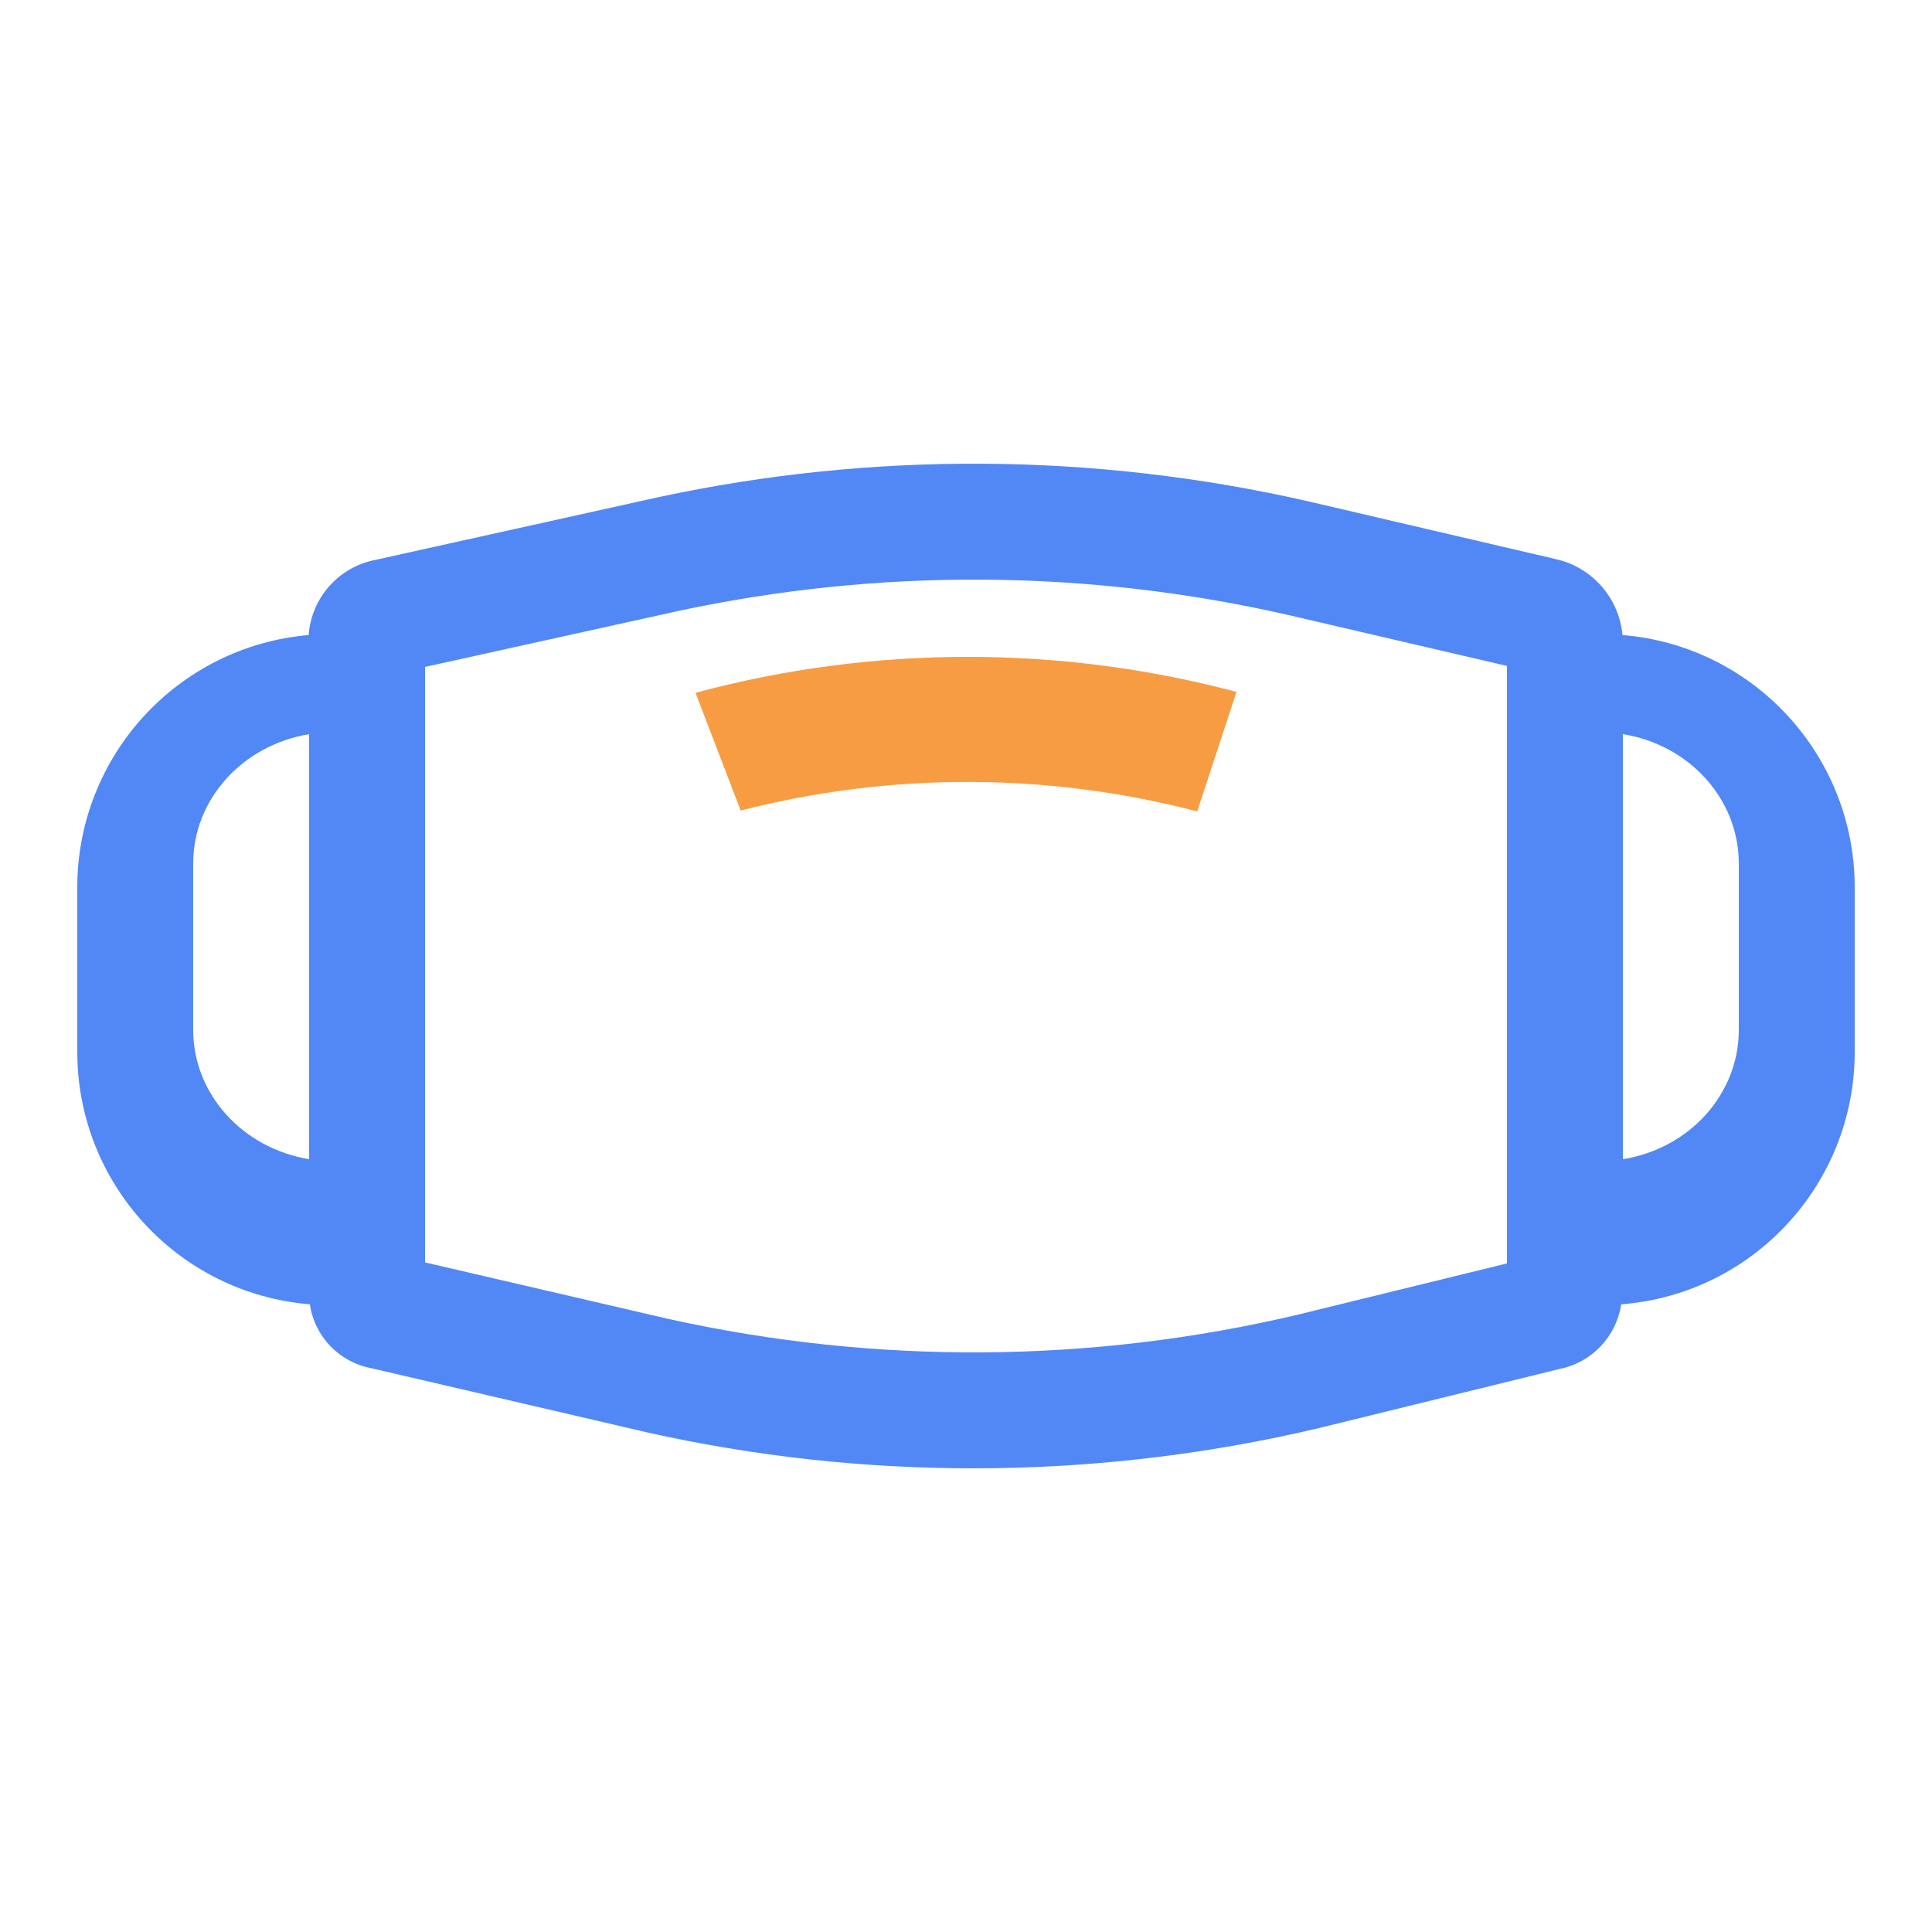 <?xml version="1.0" encoding="UTF-8"?>
<svg width="50px" height="50px" viewBox="0 0 50 50" version="1.1" xmlns="http://www.w3.org/2000/svg" xmlns:xlink="http://www.w3.org/1999/xlink">
    <title>佩戴口罩</title>
    <defs>
        <filter id="filter-1">
            <feColorMatrix in="SourceGraphic" type="matrix" values="0 0 0 0 0.863 0 0 0 0 0.863 0 0 0 0 0.863 0 0 0 1 0"></feColorMatrix>
        </filter>
    </defs>
    <g id="页面-1" stroke="none" stroke-width="1" fill="none" fill-rule="evenodd">
        <g id="三体官网-算法商场" transform="translate(-387, -2396)">
            <g id="编组-8备份-3" transform="translate(360, 2271)">
                <g id="佩戴口罩" transform="translate(0, 92)" filter="url(#filter-1)">
                    <g transform="translate(27, 33)">
                        <rect id="矩形" fill="#000000" fill-rule="nonzero" opacity="0" x="0" y="0" width="50" height="50"></rect>
                        <path d="M41.99,16.434 C41.901,15.47 41.199,14.676 40.255,14.468 L33.855,12.974 C28.321,11.712 22.578,11.676 17.029,12.869 L9.71,14.491 C8.763,14.676 8.058,15.472 7.988,16.435 C4.602,16.727 2.001,19.563 2,22.965 L2,27.223 C2.001,30.637 4.62,33.478 8.02,33.755 C8.141,34.59 8.781,35.255 9.61,35.409 L16.751,37.071 C19.522,37.69 22.353,38.001 25.193,38 C28.209,38.001 31.215,37.65 34.149,36.955 L40.363,35.428 C41.193,35.262 41.83,34.593 41.956,33.756 C45.366,33.492 47.999,30.646 48,27.223 L48,22.965 C47.999,19.555 45.386,16.715 41.99,16.434 Z M5,26.658 L5,22.342 C5.001,20.696 6.265,19.287 8,19 L8,30 C6.266,29.713 5.001,28.304 5,26.658 L5,26.658 Z M33.594,34.022 C28.237,35.288 22.661,35.325 17.287,34.131 L11,32.671 L11,17.26 L17.543,15.814 C22.747,14.697 28.133,14.73 33.323,15.912 L39,17.234 L39,32.697 L33.594,34.022 Z M45,26.655 C44.999,28.31 43.732,29.722 42,30 L42,19 C43.732,19.278 44.999,20.69 45,22.344 L45,26.656 L45,26.655 Z" id="形状" fill="#5288F5" fill-rule="nonzero"></path>
                        <path d="M30.984,21 C27.127,19.989 23.031,19.982 19.169,20.978 L18,17.93 C22.565,16.698 27.43,16.69 32,17.906 L30.984,21 Z" id="路径" fill="#F79C42" fill-rule="nonzero"></path>
                    </g>
                </g>
            </g>
        </g>
    </g>
</svg>